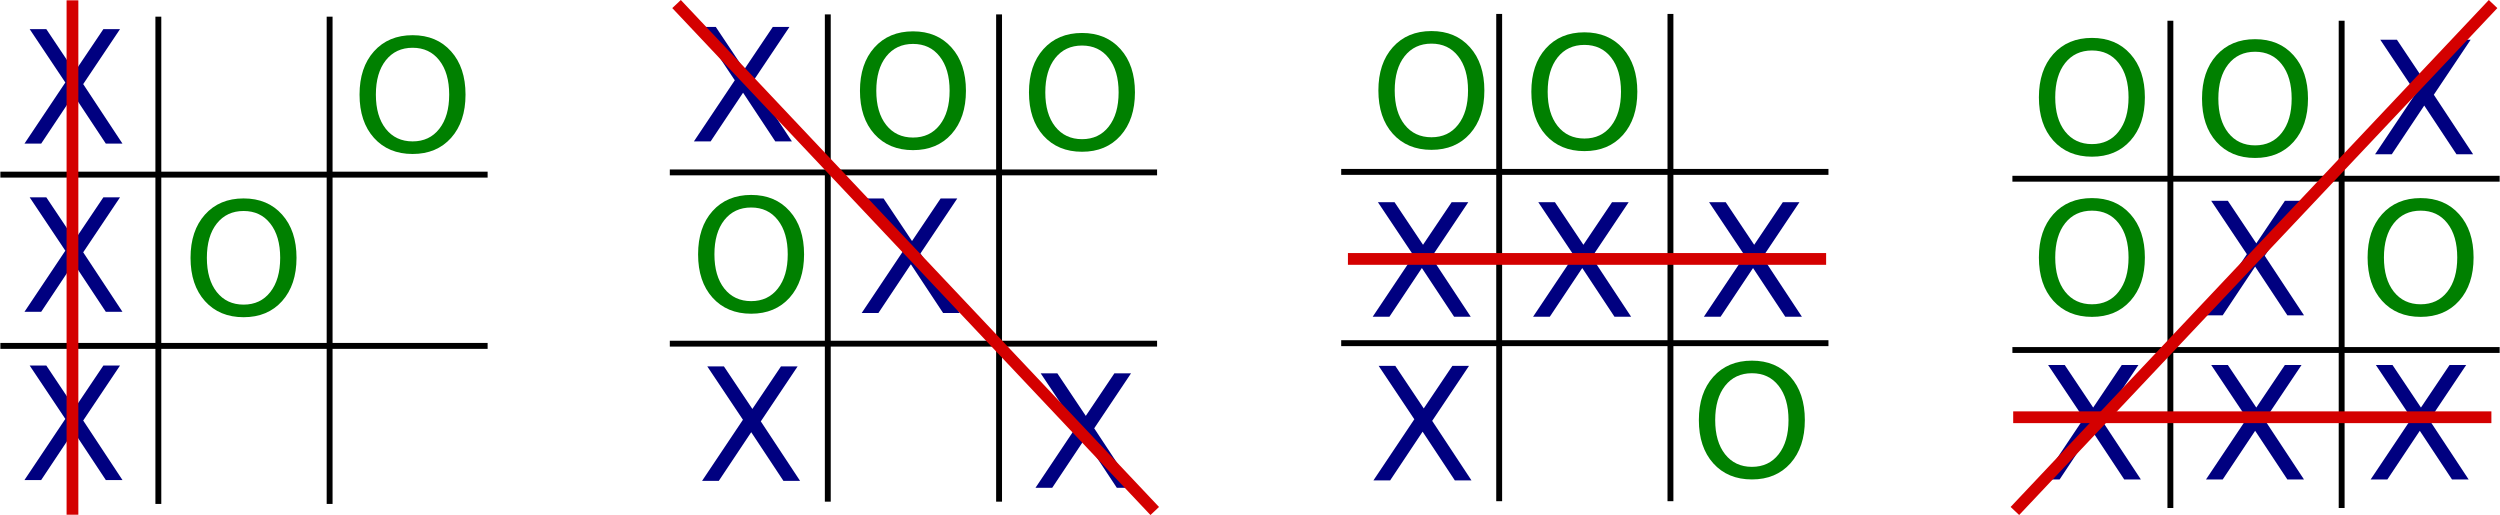 <?xml version="1.0" encoding="UTF-8" standalone="no"?>
<!-- Created with Inkscape (http://www.inkscape.org/) -->

<svg
   xmlns:dc="http://purl.org/dc/elements/1.1/"
   xmlns:cc="http://creativecommons.org/ns#"
   xmlns:rdf="http://www.w3.org/1999/02/22-rdf-syntax-ns#"
   xmlns:svg="http://www.w3.org/2000/svg"
   xmlns="http://www.w3.org/2000/svg"
   xmlns:sodipodi="http://sodipodi.sourceforge.net/DTD/sodipodi-0.dtd"
   xmlns:inkscape="http://www.inkscape.org/namespaces/inkscape"
   width="4.427in"
   height="0.912in"
   viewBox="0 0 112.448 23.172"
   version="1.1"
   id="svg8"
   inkscape:version="0.92.1 r15371"
   sodipodi:docname="example-wining-games.svg">
  <defs
     id="defs2" />
  <sodipodi:namedview
     id="base"
     pagecolor="#ffffff"
     bordercolor="#666666"
     borderopacity="1.0"
     inkscape:pageopacity="0"
     inkscape:pageshadow="2"
     inkscape:zoom="2.8"
     inkscape:cx="250.05175"
     inkscape:cy="95.076761"
     inkscape:document-units="mm"
     inkscape:current-layer="layer1"
     showgrid="false"
     inkscape:window-width="2560"
     inkscape:window-height="1343"
     inkscape:window-x="0"
     inkscape:window-y="27"
     inkscape:window-maximized="1"
     inkscape:pagecheckerboard="false"
     fit-margin-top="0"
     fit-margin-left="0"
     fit-margin-right="0"
     fit-margin-bottom="0"
     units="in" />
  <g
     inkscape:label="Layer 1"
     inkscape:groupmode="layer"
     id="layer1"
     transform="translate(-52.348,-10.871)">
    <g
       id="g3944" />
    <g
       id="g4934"
       transform="translate(3.307,0.668)">
      <g
         transform="translate(3.608,-14.226)"
         id="g3798-6">
        <g
           id="g3758-1"
           transform="translate(1.875)">
          <path
             inkscape:connector-curvature="0"
             id="path3680-2"
             d="m 50.666,25.178 c 0,21.545 0,21.923 0,21.923"
             style="fill:none;stroke:#000000;stroke-width:0.265px;stroke-linecap:butt;stroke-linejoin:miter;stroke-opacity:1" />
          <path
             inkscape:connector-curvature="0"
             id="path3680-3-9"
             d="m 58.372,25.178 c 0,21.545 0,21.923 0,21.923"
             style="fill:none;stroke:#000000;stroke-width:0.265px;stroke-linecap:butt;stroke-linejoin:miter;stroke-opacity:1" />
        </g>
        <g
           id="g3754-3"
           transform="rotate(-90,75.267,33.77)">
          <path
             inkscape:connector-curvature="0"
             id="path3680-5-1"
             d="m 69.045,3.936 c 0,21.545 0,21.923 0,21.923"
             style="fill:none;stroke:#000000;stroke-width:0.265px;stroke-linecap:butt;stroke-linejoin:miter;stroke-opacity:1" />
          <path
             inkscape:connector-curvature="0"
             id="path3680-3-3-9"
             d="m 76.751,3.936 c 0,21.545 0,21.923 0,21.923"
             style="fill:none;stroke:#000000;stroke-width:0.265px;stroke-linecap:butt;stroke-linejoin:miter;stroke-opacity:1" />
        </g>
      </g>
      <g
         id="flowRoot3760-4"
         style="font-style:normal;font-weight:normal;font-size:26.667px;line-height:1.25;font-family:sans-serif;letter-spacing:0px;word-spacing:0px;fill:#000080;fill-opacity:1;stroke:none"
         transform="matrix(0.265,0,0,0.265,23.556,-1.139)"
         aria-label="X">
        <path
           id="path3946-7"
           d="m 101.145,47.745 h 2.826 l 4.831,7.227 4.857,-7.227 h 2.826 l -6.25,9.336 6.667,10.104 h -2.826 l -5.469,-8.268 -5.508,8.268 h -2.839 l 6.94,-10.378 z"
           inkscape:connector-curvature="0" />
      </g>
      <g
         id="flowRoot3760-5-8"
         style="font-style:normal;font-weight:normal;font-size:26.667px;line-height:1.25;font-family:sans-serif;letter-spacing:0px;word-spacing:0px;fill:#008000;fill-opacity:1;stroke:none"
         transform="matrix(0.265,0,0,0.265,38.446,-0.773)"
         aria-label="O">
        <path
           id="path3949-4"
           d="m 109.973,49.529 q -2.865,0 -4.557,2.135 -1.68,2.135 -1.68,5.82 0,3.672 1.68,5.807 1.693,2.135 4.557,2.135 2.865,0 4.531,-2.135 1.68,-2.135 1.68,-5.807 0,-3.685 -1.68,-5.82 -1.667,-2.135 -4.531,-2.135 z m 0,-2.135 q 4.089,0 6.536,2.747 2.448,2.734 2.448,7.344 0,4.596 -2.448,7.344 -2.448,2.734 -6.536,2.734 -4.102,0 -6.562,-2.734 -2.448,-2.734 -2.448,-7.344 0,-4.609 2.448,-7.344 2.461,-2.747 6.562,-2.747 z"
           inkscape:connector-curvature="0" />
      </g>
      <g
         id="flowRoot3760-4-5"
         style="font-style:normal;font-weight:normal;font-size:26.667px;line-height:1.25;font-family:sans-serif;letter-spacing:0px;word-spacing:0px;fill:#000080;fill-opacity:1;stroke:none"
         transform="matrix(0.265,0,0,0.265,23.556,6.429)"
         aria-label="X">
        <path
           id="path3946-7-0"
           d="m 101.145,47.745 h 2.826 l 4.831,7.227 4.857,-7.227 h 2.826 l -6.25,9.336 6.667,10.104 h -2.826 l -5.469,-8.268 -5.508,8.268 h -2.839 l 6.94,-10.378 z"
           inkscape:connector-curvature="0" />
      </g>
      <g
         id="flowRoot3760-4-3"
         style="font-style:normal;font-weight:normal;font-size:26.667px;line-height:1.25;font-family:sans-serif;letter-spacing:0px;word-spacing:0px;fill:#000080;fill-opacity:1;stroke:none"
         transform="matrix(0.265,0,0,0.265,23.556,13.997)"
         aria-label="X">
        <path
           id="path3946-7-6"
           d="m 101.145,47.745 h 2.826 l 4.831,7.227 4.857,-7.227 h 2.826 l -6.25,9.336 6.667,10.104 h -2.826 l -5.469,-8.268 -5.508,8.268 h -2.839 l 6.94,-10.378 z"
           inkscape:connector-curvature="0" />
      </g>
      <path
         sodipodi:nodetypes="cc"
         inkscape:connector-curvature="0"
         id="path4043"
         d="M 52.285,10.218 V 33.361"
         style="fill:#ff0000;stroke:#d40000;stroke-width:0.529;stroke-linecap:butt;stroke-linejoin:miter;stroke-miterlimit:4;stroke-dasharray:none;stroke-opacity:1" />
      <g
         id="flowRoot3760-5-8-1"
         style="font-style:normal;font-weight:normal;font-size:26.667px;line-height:1.25;font-family:sans-serif;letter-spacing:0px;word-spacing:0px;fill:#008000;fill-opacity:1;stroke:none"
         transform="matrix(0.265,0,0,0.265,30.842,6.571)"
         aria-label="O">
        <path
           id="path3949-4-0"
           d="m 109.973,49.529 q -2.865,0 -4.557,2.135 -1.68,2.135 -1.68,5.82 0,3.672 1.68,5.807 1.693,2.135 4.557,2.135 2.865,0 4.531,-2.135 1.68,-2.135 1.68,-5.807 0,-3.685 -1.68,-5.82 -1.667,-2.135 -4.531,-2.135 z m 0,-2.135 q 4.089,0 6.536,2.747 2.448,2.734 2.448,7.344 0,4.596 -2.448,7.344 -2.448,2.734 -6.536,2.734 -4.102,0 -6.562,-2.734 -2.448,-2.734 -2.448,-7.344 0,-4.609 2.448,-7.344 2.461,-2.747 6.562,-2.747 z"
           inkscape:connector-curvature="0" />
      </g>
    </g>
    <g
       id="g4994"
       transform="translate(-1.519,-11.917)">
      <g
         transform="translate(38.554,-1.741)"
         id="g3798-6-6">
        <g
           id="g3758-1-3"
           transform="translate(1.875)">
          <path
             inkscape:connector-curvature="0"
             id="path3680-2-2"
             d="m 50.666,25.178 c 0,21.545 0,21.923 0,21.923"
             style="fill:none;stroke:#000000;stroke-width:0.265px;stroke-linecap:butt;stroke-linejoin:miter;stroke-opacity:1" />
          <path
             inkscape:connector-curvature="0"
             id="path3680-3-9-0"
             d="m 58.372,25.178 c 0,21.545 0,21.923 0,21.923"
             style="fill:none;stroke:#000000;stroke-width:0.265px;stroke-linecap:butt;stroke-linejoin:miter;stroke-opacity:1" />
        </g>
        <g
           id="g3754-3-6"
           transform="rotate(-90,75.267,33.77)">
          <path
             inkscape:connector-curvature="0"
             id="path3680-5-1-1"
             d="m 69.045,3.936 c 0,21.545 0,21.923 0,21.923"
             style="fill:none;stroke:#000000;stroke-width:0.265px;stroke-linecap:butt;stroke-linejoin:miter;stroke-opacity:1" />
          <path
             inkscape:connector-curvature="0"
             id="path3680-3-3-9-5"
             d="m 76.751,3.936 c 0,21.545 0,21.923 0,21.923"
             style="fill:none;stroke:#000000;stroke-width:0.265px;stroke-linecap:butt;stroke-linejoin:miter;stroke-opacity:1" />
        </g>
      </g>
      <g
         id="flowRoot3760-4-54"
         style="font-style:normal;font-weight:normal;font-size:26.667px;line-height:1.25;font-family:sans-serif;letter-spacing:0px;word-spacing:0px;fill:#000080;fill-opacity:1;stroke:none"
         transform="matrix(0.265,0,0,0.265,58.502,11.346)"
         aria-label="X">
        <path
           id="path3946-7-7"
           d="m 101.145,47.745 h 2.826 l 4.831,7.227 4.857,-7.227 h 2.826 l -6.25,9.336 6.667,10.104 h -2.826 l -5.469,-8.268 -5.508,8.268 h -2.839 l 6.94,-10.378 z"
           inkscape:connector-curvature="0" />
      </g>
      <g
         id="flowRoot3760-5-8-6"
         style="font-style:normal;font-weight:normal;font-size:26.667px;line-height:1.25;font-family:sans-serif;letter-spacing:0px;word-spacing:0px;fill:#008000;fill-opacity:1;stroke:none"
         transform="matrix(0.265,0,0,0.265,73.391,11.712)"
         aria-label="O">
        <path
           id="path3949-4-5"
           d="m 109.973,49.529 q -2.865,0 -4.557,2.135 -1.68,2.135 -1.68,5.82 0,3.672 1.68,5.807 1.693,2.135 4.557,2.135 2.865,0 4.531,-2.135 1.68,-2.135 1.68,-5.807 0,-3.685 -1.68,-5.82 -1.667,-2.135 -4.531,-2.135 z m 0,-2.135 q 4.089,0 6.536,2.747 2.448,2.734 2.448,7.344 0,4.596 -2.448,7.344 -2.448,2.734 -6.536,2.734 -4.102,0 -6.562,-2.734 -2.448,-2.734 -2.448,-7.344 0,-4.609 2.448,-7.344 2.461,-2.747 6.562,-2.747 z"
           inkscape:connector-curvature="0" />
      </g>
      <g
         id="flowRoot3760-4-5-6"
         style="font-style:normal;font-weight:normal;font-size:26.667px;line-height:1.25;font-family:sans-serif;letter-spacing:0px;word-spacing:0px;fill:#000080;fill-opacity:1;stroke:none"
         transform="matrix(0.265,0,0,0.265,73.87,26.932)"
         aria-label="X">
        <path
           id="path3946-7-0-9"
           d="m 101.145,47.745 h 2.826 l 4.831,7.227 4.857,-7.227 h 2.826 l -6.25,9.336 6.667,10.104 h -2.826 l -5.469,-8.268 -5.508,8.268 h -2.839 l 6.94,-10.378 z"
           inkscape:connector-curvature="0" />
      </g>
      <g
         id="flowRoot3760-4-3-3"
         style="font-style:normal;font-weight:normal;font-size:26.667px;line-height:1.25;font-family:sans-serif;letter-spacing:0px;word-spacing:0px;fill:#000080;fill-opacity:1;stroke:none"
         transform="matrix(0.265,0,0,0.265,66.052,19.065)"
         aria-label="X">
        <path
           id="path3946-7-6-7"
           d="m 101.145,47.745 h 2.826 l 4.831,7.227 4.857,-7.227 h 2.826 l -6.25,9.336 6.667,10.104 h -2.826 l -5.469,-8.268 -5.508,8.268 h -2.839 l 6.94,-10.378 z"
           inkscape:connector-curvature="0" />
      </g>
      <path
         sodipodi:nodetypes="cc"
         inkscape:connector-curvature="0"
         id="path4043-4"
         d="M 84.29,22.97 105.805,45.779"
         style="fill:#ff0000;stroke:#d40000;stroke-width:0.529;stroke-linecap:butt;stroke-linejoin:miter;stroke-miterlimit:4;stroke-dasharray:none;stroke-opacity:1" />
      <g
         id="flowRoot3760-5-8-1-5"
         style="font-style:normal;font-weight:normal;font-size:26.667px;line-height:1.25;font-family:sans-serif;letter-spacing:0px;word-spacing:0px;fill:#008000;fill-opacity:1;stroke:none"
         transform="matrix(0.265,0,0,0.265,65.787,11.639)"
         aria-label="O">
        <path
           id="path3949-4-0-2"
           d="m 109.973,49.529 q -2.865,0 -4.557,2.135 -1.68,2.135 -1.68,5.82 0,3.672 1.68,5.807 1.693,2.135 4.557,2.135 2.865,0 4.531,-2.135 1.68,-2.135 1.68,-5.807 0,-3.685 -1.68,-5.82 -1.667,-2.135 -4.531,-2.135 z m 0,-2.135 q 4.089,0 6.536,2.747 2.448,2.734 2.448,7.344 0,4.596 -2.448,7.344 -2.448,2.734 -6.536,2.734 -4.102,0 -6.562,-2.734 -2.448,-2.734 -2.448,-7.344 0,-4.609 2.448,-7.344 2.461,-2.747 6.562,-2.747 z"
           inkscape:connector-curvature="0" />
      </g>
      <g
         id="flowRoot3760-5-8-1-5-5"
         style="font-style:normal;font-weight:normal;font-size:26.667px;line-height:1.25;font-family:sans-serif;letter-spacing:0px;word-spacing:0px;fill:#008000;fill-opacity:1;stroke:none"
         transform="matrix(0.265,0,0,0.265,58.504,18.999)"
         aria-label="O">
        <path
           id="path3949-4-0-2-4"
           d="m 109.973,49.529 q -2.865,0 -4.557,2.135 -1.68,2.135 -1.68,5.82 0,3.672 1.68,5.807 1.693,2.135 4.557,2.135 2.865,0 4.531,-2.135 1.68,-2.135 1.68,-5.807 0,-3.685 -1.68,-5.82 -1.667,-2.135 -4.531,-2.135 z m 0,-2.135 q 4.089,0 6.536,2.747 2.448,2.734 2.448,7.344 0,4.596 -2.448,7.344 -2.448,2.734 -6.536,2.734 -4.102,0 -6.562,-2.734 -2.448,-2.734 -2.448,-7.344 0,-4.609 2.448,-7.344 2.461,-2.747 6.562,-2.747 z"
           inkscape:connector-curvature="0" />
      </g>
      <g
         id="flowRoot3760-4-3-3-7"
         style="font-style:normal;font-weight:normal;font-size:26.667px;line-height:1.25;font-family:sans-serif;letter-spacing:0px;word-spacing:0px;fill:#000080;fill-opacity:1;stroke:none"
         transform="matrix(0.265,0,0,0.265,58.869,26.62)"
         aria-label="X">
        <path
           id="path3946-7-6-7-4"
           d="m 101.145,47.745 h 2.826 l 4.831,7.227 4.857,-7.227 h 2.826 l -6.25,9.336 6.667,10.104 h -2.826 l -5.469,-8.268 -5.508,8.268 h -2.839 l 6.94,-10.378 z"
           inkscape:connector-curvature="0" />
      </g>
    </g>
    <g
       id="g4994-4"
       transform="translate(28.688,-11.94)">
      <g
         transform="translate(38.554,-1.741)"
         id="g3798-6-6-3">
        <g
           id="g3758-1-3-0"
           transform="translate(1.875)">
          <path
             inkscape:connector-curvature="0"
             id="path3680-2-2-7"
             d="m 50.666,25.178 c 0,21.545 0,21.923 0,21.923"
             style="fill:none;stroke:#000000;stroke-width:0.265px;stroke-linecap:butt;stroke-linejoin:miter;stroke-opacity:1" />
          <path
             inkscape:connector-curvature="0"
             id="path3680-3-9-0-8"
             d="m 58.372,25.178 c 0,21.545 0,21.923 0,21.923"
             style="fill:none;stroke:#000000;stroke-width:0.265px;stroke-linecap:butt;stroke-linejoin:miter;stroke-opacity:1" />
        </g>
        <g
           id="g3754-3-6-6"
           transform="rotate(-90,75.267,33.77)">
          <path
             inkscape:connector-curvature="0"
             id="path3680-5-1-1-8"
             d="m 69.045,3.936 c 0,21.545 0,21.923 0,21.923"
             style="fill:none;stroke:#000000;stroke-width:0.265px;stroke-linecap:butt;stroke-linejoin:miter;stroke-opacity:1" />
          <path
             inkscape:connector-curvature="0"
             id="path3680-3-3-9-5-8"
             d="m 76.751,3.936 c 0,21.545 0,21.923 0,21.923"
             style="fill:none;stroke:#000000;stroke-width:0.265px;stroke-linecap:butt;stroke-linejoin:miter;stroke-opacity:1" />
        </g>
      </g>
      <g
         id="flowRoot3760-4-54-4"
         style="font-style:normal;font-weight:normal;font-size:26.667px;line-height:1.25;font-family:sans-serif;letter-spacing:0px;word-spacing:0px;fill:#000080;fill-opacity:1;stroke:none"
         transform="matrix(0.265,0,0,0.265,58.836,19.257)"
         aria-label="X">
        <path
           id="path3946-7-7-3"
           d="m 101.145,47.745 h 2.826 l 4.831,7.227 4.857,-7.227 h 2.826 l -6.25,9.336 6.667,10.104 h -2.826 l -5.469,-8.268 -5.508,8.268 h -2.839 l 6.94,-10.378 z"
           inkscape:connector-curvature="0" />
      </g>
      <g
         id="flowRoot3760-5-8-6-1"
         style="font-style:normal;font-weight:normal;font-size:26.667px;line-height:1.25;font-family:sans-serif;letter-spacing:0px;word-spacing:0px;fill:#008000;fill-opacity:1;stroke:none"
         transform="matrix(0.265,0,0,0.265,73.324,26.478)"
         aria-label="O">
        <path
           id="path3949-4-5-4"
           d="m 109.973,49.529 q -2.865,0 -4.557,2.135 -1.68,2.135 -1.68,5.82 0,3.672 1.68,5.807 1.693,2.135 4.557,2.135 2.865,0 4.531,-2.135 1.68,-2.135 1.68,-5.807 0,-3.685 -1.68,-5.82 -1.667,-2.135 -4.531,-2.135 z m 0,-2.135 q 4.089,0 6.536,2.747 2.448,2.734 2.448,7.344 0,4.596 -2.448,7.344 -2.448,2.734 -6.536,2.734 -4.102,0 -6.562,-2.734 -2.448,-2.734 -2.448,-7.344 0,-4.609 2.448,-7.344 2.461,-2.747 6.562,-2.747 z"
           inkscape:connector-curvature="0" />
      </g>
      <g
         id="flowRoot3760-4-5-6-9"
         style="font-style:normal;font-weight:normal;font-size:26.667px;line-height:1.25;font-family:sans-serif;letter-spacing:0px;word-spacing:0px;fill:#000080;fill-opacity:1;stroke:none"
         transform="matrix(0.265,0,0,0.265,73.736,19.257)"
         aria-label="X">
        <path
           id="path3946-7-0-9-2"
           d="m 101.145,47.745 h 2.826 l 4.831,7.227 4.857,-7.227 h 2.826 l -6.25,9.336 6.667,10.104 h -2.826 l -5.469,-8.268 -5.508,8.268 h -2.839 l 6.94,-10.378 z"
           inkscape:connector-curvature="0" />
      </g>
      <g
         id="flowRoot3760-4-3-3-0"
         style="font-style:normal;font-weight:normal;font-size:26.667px;line-height:1.25;font-family:sans-serif;letter-spacing:0px;word-spacing:0px;fill:#000080;fill-opacity:1;stroke:none"
         transform="matrix(0.265,0,0,0.265,66.052,19.257)"
         aria-label="X">
        <path
           id="path3946-7-6-7-6"
           d="m 101.145,47.745 h 2.826 l 4.831,7.227 4.857,-7.227 h 2.826 l -6.25,9.336 6.667,10.104 h -2.826 l -5.469,-8.268 -5.508,8.268 h -2.839 l 6.94,-10.378 z"
           inkscape:connector-curvature="0" />
      </g>
      <path
         sodipodi:nodetypes="cc"
         inkscape:connector-curvature="0"
         id="path4043-4-8"
         d="M 84.29,34.461 H 105.805"
         style="fill:#ff0000;stroke:#d40000;stroke-width:0.529;stroke-linecap:butt;stroke-linejoin:miter;stroke-miterlimit:4;stroke-dasharray:none;stroke-dashoffset:0;stroke-opacity:1" />
      <g
         id="flowRoot3760-5-8-1-5-9"
         style="font-style:normal;font-weight:normal;font-size:26.667px;line-height:1.25;font-family:sans-serif;letter-spacing:0px;word-spacing:0px;fill:#008000;fill-opacity:1;stroke:none"
         transform="matrix(0.265,0,0,0.265,65.787,11.706)"
         aria-label="O">
        <path
           id="path3949-4-0-2-2"
           d="m 109.973,49.529 q -2.865,0 -4.557,2.135 -1.68,2.135 -1.68,5.82 0,3.672 1.68,5.807 1.693,2.135 4.557,2.135 2.865,0 4.531,-2.135 1.68,-2.135 1.68,-5.807 0,-3.685 -1.68,-5.82 -1.667,-2.135 -4.531,-2.135 z m 0,-2.135 q 4.089,0 6.536,2.747 2.448,2.734 2.448,7.344 0,4.596 -2.448,7.344 -2.448,2.734 -6.536,2.734 -4.102,0 -6.562,-2.734 -2.448,-2.734 -2.448,-7.344 0,-4.609 2.448,-7.344 2.461,-2.747 6.562,-2.747 z"
           inkscape:connector-curvature="0" />
      </g>
      <g
         id="flowRoot3760-5-8-1-5-5-6"
         style="font-style:normal;font-weight:normal;font-size:26.667px;line-height:1.25;font-family:sans-serif;letter-spacing:0px;word-spacing:0px;fill:#008000;fill-opacity:1;stroke:none"
         transform="matrix(0.265,0,0,0.265,58.905,11.649)"
         aria-label="O">
        <path
           id="path3949-4-0-2-4-6"
           d="m 109.973,49.529 q -2.865,0 -4.557,2.135 -1.68,2.135 -1.68,5.82 0,3.672 1.68,5.807 1.693,2.135 4.557,2.135 2.865,0 4.531,-2.135 1.68,-2.135 1.68,-5.807 0,-3.685 -1.68,-5.82 -1.667,-2.135 -4.531,-2.135 z m 0,-2.135 q 4.089,0 6.536,2.747 2.448,2.734 2.448,7.344 0,4.596 -2.448,7.344 -2.448,2.734 -6.536,2.734 -4.102,0 -6.562,-2.734 -2.448,-2.734 -2.448,-7.344 0,-4.609 2.448,-7.344 2.461,-2.747 6.562,-2.747 z"
           inkscape:connector-curvature="0" />
      </g>
      <g
         id="flowRoot3760-4-3-3-7-4"
         style="font-style:normal;font-weight:normal;font-size:26.667px;line-height:1.25;font-family:sans-serif;letter-spacing:0px;word-spacing:0px;fill:#000080;fill-opacity:1;stroke:none"
         transform="matrix(0.265,0,0,0.265,58.869,26.62)"
         aria-label="X">
        <path
           id="path3946-7-6-7-4-9"
           d="m 101.145,47.745 h 2.826 l 4.831,7.227 4.857,-7.227 h 2.826 l -6.25,9.336 6.667,10.104 h -2.826 l -5.469,-8.268 -5.508,8.268 h -2.839 l 6.94,-10.378 z"
           inkscape:connector-curvature="0" />
      </g>
    </g>
    <g
       id="g4994-4-3"
       transform="translate(58.887,-11.632)">
      <g
         transform="translate(38.554,-1.741)"
         id="g3798-6-6-3-6">
        <g
           id="g3758-1-3-0-7"
           transform="translate(1.875)">
          <path
             inkscape:connector-curvature="0"
             id="path3680-2-2-7-5"
             d="m 50.666,25.178 c 0,21.545 0,21.923 0,21.923"
             style="fill:none;stroke:#000000;stroke-width:0.265px;stroke-linecap:butt;stroke-linejoin:miter;stroke-opacity:1" />
          <path
             inkscape:connector-curvature="0"
             id="path3680-3-9-0-8-3"
             d="m 58.372,25.178 c 0,21.545 0,21.923 0,21.923"
             style="fill:none;stroke:#000000;stroke-width:0.265px;stroke-linecap:butt;stroke-linejoin:miter;stroke-opacity:1" />
        </g>
        <g
           id="g3754-3-6-6-5"
           transform="rotate(-90,75.267,33.77)">
          <path
             inkscape:connector-curvature="0"
             id="path3680-5-1-1-8-6"
             d="m 69.045,3.936 c 0,21.545 0,21.923 0,21.923"
             style="fill:none;stroke:#000000;stroke-width:0.265px;stroke-linecap:butt;stroke-linejoin:miter;stroke-opacity:1" />
          <path
             inkscape:connector-curvature="0"
             id="path3680-3-3-9-5-8-2"
             d="m 76.751,3.936 c 0,21.545 0,21.923 0,21.923"
             style="fill:none;stroke:#000000;stroke-width:0.265px;stroke-linecap:butt;stroke-linejoin:miter;stroke-opacity:1" />
        </g>
      </g>
      <g
         id="flowRoot3760-4-54-4-9"
         style="font-style:normal;font-weight:normal;font-size:26.667px;line-height:1.25;font-family:sans-serif;letter-spacing:0px;word-spacing:0px;fill:#000080;fill-opacity:1;stroke:none"
         transform="matrix(0.265,0,0,0.265,73.536,26.272)"
         aria-label="X">
        <path
           id="path3946-7-7-3-1"
           d="m 101.145,47.745 h 2.826 l 4.831,7.227 4.857,-7.227 h 2.826 l -6.25,9.336 6.667,10.104 h -2.826 l -5.469,-8.268 -5.508,8.268 h -2.839 l 6.94,-10.378 z"
           inkscape:connector-curvature="0" />
      </g>
      <g
         id="flowRoot3760-5-8-6-1-2"
         style="font-style:normal;font-weight:normal;font-size:26.667px;line-height:1.25;font-family:sans-serif;letter-spacing:0px;word-spacing:0px;fill:#008000;fill-opacity:1;stroke:none"
         transform="matrix(0.265,0,0,0.265,58.424,18.856)"
         aria-label="O">
        <path
           id="path3949-4-5-4-7"
           d="m 109.973,49.529 q -2.865,0 -4.557,2.135 -1.68,2.135 -1.68,5.82 0,3.672 1.68,5.807 1.693,2.135 4.557,2.135 2.865,0 4.531,-2.135 1.68,-2.135 1.68,-5.807 0,-3.685 -1.68,-5.82 -1.667,-2.135 -4.531,-2.135 z m 0,-2.135 q 4.089,0 6.536,2.747 2.448,2.734 2.448,7.344 0,4.596 -2.448,7.344 -2.448,2.734 -6.536,2.734 -4.102,0 -6.562,-2.734 -2.448,-2.734 -2.448,-7.344 0,-4.609 2.448,-7.344 2.461,-2.747 6.562,-2.747 z"
           inkscape:connector-curvature="0" />
      </g>
      <g
         id="flowRoot3760-4-5-6-9-0"
         style="font-style:normal;font-weight:normal;font-size:26.667px;line-height:1.25;font-family:sans-serif;letter-spacing:0px;word-spacing:0px;fill:#000080;fill-opacity:1;stroke:none"
         transform="matrix(0.265,0,0,0.265,66.128,18.885)"
         aria-label="X">
        <path
           id="path3946-7-0-9-2-9"
           d="m 101.145,47.745 h 2.826 l 4.831,7.227 4.857,-7.227 h 2.826 l -6.25,9.336 6.667,10.104 h -2.826 l -5.469,-8.268 -5.508,8.268 h -2.839 l 6.94,-10.378 z"
           inkscape:connector-curvature="0" />
      </g>
      <g
         id="flowRoot3760-4-3-3-0-3"
         style="font-style:normal;font-weight:normal;font-size:26.667px;line-height:1.25;font-family:sans-serif;letter-spacing:0px;word-spacing:0px;fill:#000080;fill-opacity:1;stroke:none"
         transform="matrix(0.265,0,0,0.265,73.736,11.639)"
         aria-label="X">
        <path
           id="path3946-7-6-7-6-6"
           d="m 101.145,47.745 h 2.826 l 4.831,7.227 4.857,-7.227 h 2.826 l -6.25,9.336 6.667,10.104 h -2.826 l -5.469,-8.268 -5.508,8.268 h -2.839 l 6.94,-10.378 z"
           inkscape:connector-curvature="0" />
      </g>
      <g
         id="flowRoot3760-5-8-1-5-9-6"
         style="font-style:normal;font-weight:normal;font-size:26.667px;line-height:1.25;font-family:sans-serif;letter-spacing:0px;word-spacing:0px;fill:#008000;fill-opacity:1;stroke:none"
         transform="matrix(0.265,0,0,0.265,65.763,11.706)"
         aria-label="O">
        <path
           id="path3949-4-0-2-2-2"
           d="m 109.973,49.529 q -2.865,0 -4.557,2.135 -1.68,2.135 -1.68,5.82 0,3.672 1.68,5.807 1.693,2.135 4.557,2.135 2.865,0 4.531,-2.135 1.68,-2.135 1.68,-5.807 0,-3.685 -1.68,-5.82 -1.667,-2.135 -4.531,-2.135 z m 0,-2.135 q 4.089,0 6.536,2.747 2.448,2.734 2.448,7.344 0,4.596 -2.448,7.344 -2.448,2.734 -6.536,2.734 -4.102,0 -6.562,-2.734 -2.448,-2.734 -2.448,-7.344 0,-4.609 2.448,-7.344 2.461,-2.747 6.562,-2.747 z"
           inkscape:connector-curvature="0" />
      </g>
      <g
         id="flowRoot3760-5-8-1-5-5-6-6"
         style="font-style:normal;font-weight:normal;font-size:26.667px;line-height:1.25;font-family:sans-serif;letter-spacing:0px;word-spacing:0px;fill:#008000;fill-opacity:1;stroke:none"
         transform="matrix(0.265,0,0,0.265,58.424,11.649)"
         aria-label="O">
        <path
           id="path3949-4-0-2-4-6-1"
           d="m 109.973,49.529 q -2.865,0 -4.557,2.135 -1.68,2.135 -1.68,5.82 0,3.672 1.68,5.807 1.693,2.135 4.557,2.135 2.865,0 4.531,-2.135 1.68,-2.135 1.68,-5.807 0,-3.685 -1.68,-5.82 -1.667,-2.135 -4.531,-2.135 z m 0,-2.135 q 4.089,0 6.536,2.747 2.448,2.734 2.448,7.344 0,4.596 -2.448,7.344 -2.448,2.734 -6.536,2.734 -4.102,0 -6.562,-2.734 -2.448,-2.734 -2.448,-7.344 0,-4.609 2.448,-7.344 2.461,-2.747 6.562,-2.747 z"
           inkscape:connector-curvature="0" />
      </g>
      <g
         id="flowRoot3760-4-3-3-7-4-8"
         style="font-style:normal;font-weight:normal;font-size:26.667px;line-height:1.25;font-family:sans-serif;letter-spacing:0px;word-spacing:0px;fill:#000080;fill-opacity:1;stroke:none"
         transform="matrix(0.265,0,0,0.265,58.789,26.272)"
         aria-label="X">
        <path
           id="path3946-7-6-7-4-9-7"
           d="m 101.145,47.745 h 2.826 l 4.831,7.227 4.857,-7.227 h 2.826 l -6.25,9.336 6.667,10.104 h -2.826 l -5.469,-8.268 -5.508,8.268 h -2.839 l 6.94,-10.378 z"
           inkscape:connector-curvature="0" />
      </g>
      <g
         id="flowRoot3760-5-8-1-5-9-6-9"
         style="font-style:normal;font-weight:normal;font-size:26.667px;line-height:1.25;font-family:sans-serif;letter-spacing:0px;word-spacing:0px;fill:#008000;fill-opacity:1;stroke:none"
         transform="matrix(0.265,0,0,0.265,73.213,18.856)"
         aria-label="O">
        <path
           id="path3949-4-0-2-2-2-2"
           d="m 109.973,49.529 q -2.865,0 -4.557,2.135 -1.68,2.135 -1.68,5.82 0,3.672 1.68,5.807 1.693,2.135 4.557,2.135 2.865,0 4.531,-2.135 1.68,-2.135 1.68,-5.807 0,-3.685 -1.68,-5.82 -1.667,-2.135 -4.531,-2.135 z m 0,-2.135 q 4.089,0 6.536,2.747 2.448,2.734 2.448,7.344 0,4.596 -2.448,7.344 -2.448,2.734 -6.536,2.734 -4.102,0 -6.562,-2.734 -2.448,-2.734 -2.448,-7.344 0,-4.609 2.448,-7.344 2.461,-2.747 6.562,-2.747 z"
           inkscape:connector-curvature="0" />
      </g>
      <g
         id="flowRoot3760-4-54-4-9-0"
         style="font-style:normal;font-weight:normal;font-size:26.667px;line-height:1.25;font-family:sans-serif;letter-spacing:0px;word-spacing:0px;fill:#000080;fill-opacity:1;stroke:none"
         transform="matrix(0.265,0,0,0.265,66.128,26.272)"
         aria-label="X">
        <path
           id="path3946-7-7-3-1-2"
           d="m 101.145,47.745 h 2.826 l 4.831,7.227 4.857,-7.227 h 2.826 l -6.25,9.336 6.667,10.104 h -2.826 l -5.469,-8.268 -5.508,8.268 h -2.839 l 6.94,-10.378 z"
           inkscape:connector-curvature="0" />
      </g>
      <path
         sodipodi:nodetypes="cc"
         inkscape:connector-curvature="0"
         id="path4043-4-8-0"
         d="M 84.023,41.276 H 105.538"
         style="fill:#ff0000;stroke:#d40000;stroke-width:0.529;stroke-linecap:butt;stroke-linejoin:miter;stroke-miterlimit:4;stroke-dasharray:none;stroke-dashoffset:0;stroke-opacity:1" />
      <path
         sodipodi:nodetypes="cc"
         inkscape:connector-curvature="0"
         id="path4043-4-3"
         d="M 105.614,22.685 84.099,45.493"
         style="fill:#ff0000;stroke:#d40000;stroke-width:0.529;stroke-linecap:butt;stroke-linejoin:miter;stroke-miterlimit:4;stroke-dasharray:none;stroke-opacity:1" />
    </g>
  </g>
</svg>
